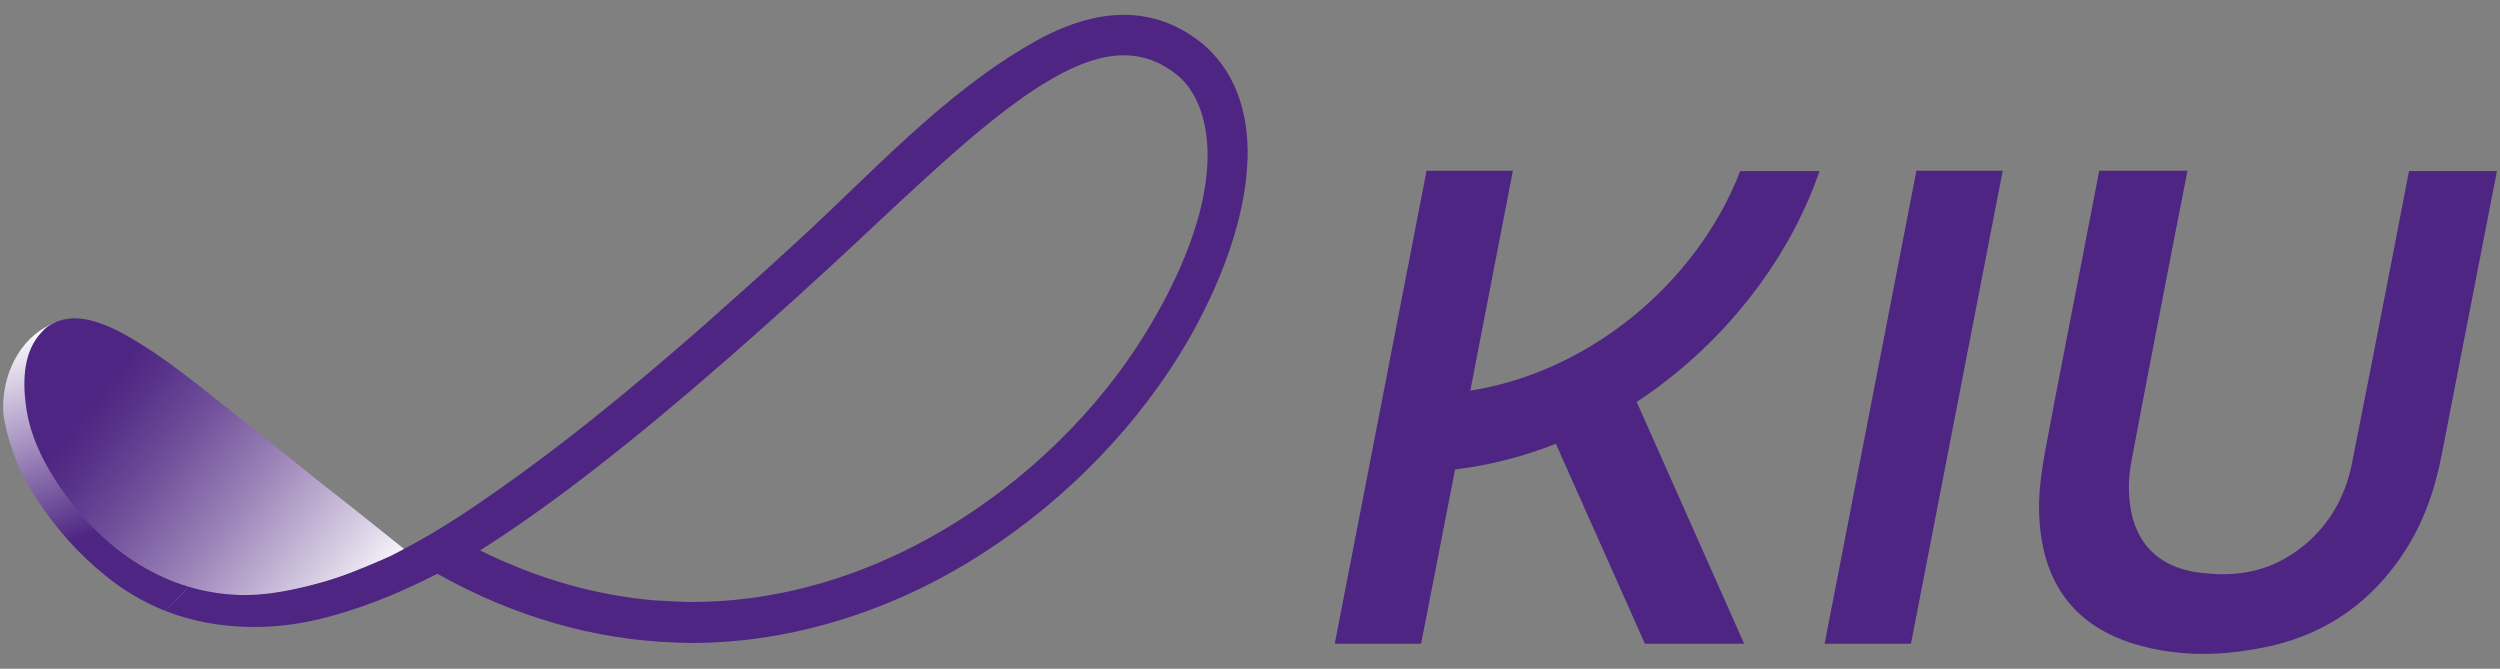 <?xml version="1.0" encoding="utf-8"?>
<!-- Generator: Adobe Illustrator 26.2.1, SVG Export Plug-In . SVG Version: 6.00 Build 0)  -->
<svg version="1.1" id="Capa_1" xmlns="http://www.w3.org/2000/svg" xmlns:xlink="http://www.w3.org/1999/xlink" x="0px" y="0px"
	 viewBox="0 0 640 171.2" style="enable-background:new 0 0 640 171.2;" xml:space="preserve">
<rect x="0" y="0" width="640" height="171.2" fill="#808080" stroke="none"/>
<style type="text/css">
	.st0{fill:#4E2582;}
	
		.st1{clip-path:url(#SVGID_00000124156161778713746280000011359531237733951415_);fill:none;stroke:#5599D3;stroke-width:0.99;stroke-linecap:round;stroke-linejoin:round;stroke-miterlimit:10;}
	.st2{fill:none;}
	.st3{fill:url(#SVGID_00000022540533435881045300000010090635617512673705_);}
	.st4{fill:url(#SVGID_00000087387940625585051780000000894505677199889080_);}
</style>
<g>
	<g>
		<path class="st0" d="M639,44.9c0.1-0.4,0.1-0.7,0.2-1.1h-22.5l-4.3,22.3c-3.4,17.5-6.8,35-10.3,52.5c-1.7,8.6-5.8,15.6-12,20.8
			c-6.1,5.1-13,7.6-21,7.6c-2.2,0-4.4-0.2-6.8-0.5c-9.8-1.5-15.7-7.5-17-17.2c-0.5-3.6-0.4-7.6,0.4-11.5c3.4-18.2,7-36.5,10.5-54.7
			l3.8-19.4h-22.6l-3.9,20.2c-3.3,17.1-6.7,34.2-9.9,51.4c-1,5.3-1.5,9.5-1.6,13.2c-0.3,19,7.8,31.2,24.2,36.3
			c5.6,1.7,11.6,2.6,17.8,2.6c0,0,0,0,0,0c5.5,0,11.3-0.7,17.2-2c14.6-3.3,26.2-11.5,34.5-24.4c4.5-7,7.5-14.9,9.4-24.7L639,44.9z
			 M467.1,164.8h22.1l23.5-121.1h-22.1L467.1,164.8z M465.8,43.8h-20.3c-11.2,28.9-38.9,51.5-69.1,56.2l10.9-56.3h-22.1l-23.5,121.1
			h22.1l8.7-44.6c8.8-1.1,17.5-3.3,25.8-6.6l22.8,51.2h25.4l-27.5-61.9C440.2,88.9,457.5,67.8,465.8,43.8z"/>
	</g>
	<g>
		<g>
			<defs>
				<path id="SVGID_1_" d="M173.5,154.2c-17.2-0.5-34.2-5-50.6-13.2c17.8-11.5,38.6-27.6,63.3-49.1c7.9-6.9,16.3-14.4,25.1-22.5
					c4.3-4,8.6-7.9,12.7-11.8c17.1-16,32-29.8,45.4-37.5c13.4-7.7,23.4-7.9,32.2-0.7c9.1,7.9,13,29-6.2,62.3
					c-11.4,19.9-28.8,38-49.1,51c-21.8,14-45.7,21.4-69.2,21.4C175.9,154.3,174.7,154.2,173.5,154.2 M264.2,11.1
					c-22.7,13-40.8,33.1-60,50.7c-8.7,8-17.1,15.5-24.9,22.3c-14.9,13-30.1,25.7-46.2,37.3c-9.5,6.9-19.4,13.7-29.9,19.1
					c-7.7-6.2-15.5-12.4-23.2-18.6c-7.8-6.2-15.5-12.5-23.3-18.7c-7.5-6-15-12-23.3-16.8c-4-2.3-9.1-4.8-14-4.8c0,0-0.1,0-0.1,0
					c-0.1,0-0.1,0-0.2,0c-0.1,0-0.1,0-0.2,0c-1.6,0-3.2,0.3-4.7,0.9C6.5,85.3,0.8,94,0.8,104.3c0,2.3,0.3,4.4,0.8,6.5
					c0,0.1,0,0.2,0.1,0.3c0.7,2.7,1.6,5.3,2.6,7.6c1.7,3.9,3.8,7.5,6.2,11c5.2,7.6,11.8,14.5,19.2,19.9c16,11.5,35.8,13.3,54.5,8.3
					c7.1-1.9,14.1-4.5,20.8-7.6l0,0c0,0,0,0,0,0c2.4-1.1,4.7-2.2,7-3.4c19.7,11,40.2,16.9,61.1,17.6c27.9,0.9,55.4-8,78.8-23
					c21.6-13.9,40.2-33.3,52.5-54.6c8.2-14.4,13.3-28.6,14.7-41.1c1.7-14.9-2.1-26.8-10.9-34.3l-0.1-0.1c-6.2-5.1-13-7.6-20.4-7.6
					C280.5,3.8,272.7,6.3,264.2,11.1"/>
			</defs>
			<clipPath id="SVGID_00000062880400933614986730000007687022478481869195_">
				<use xlink:href="#SVGID_1_"  style="overflow:visible;"/>
			</clipPath>
			
				<path style="clip-path:url(#SVGID_00000062880400933614986730000007687022478481869195_);fill:none;stroke:#5599D3;stroke-width:0.99;stroke-linecap:round;stroke-linejoin:round;stroke-miterlimit:10;" d="
				M231.5-11.5c0.6,0,9.8,9.8,9.8,9.8"/>
			
				<path style="clip-path:url(#SVGID_00000062880400933614986730000007687022478481869195_);fill:none;stroke:#5599D3;stroke-width:0.99;stroke-linecap:round;stroke-linejoin:round;stroke-miterlimit:10;" d="
				M241.3-11.5c0,0.6-9.8,9.8-9.8,9.8"/>
		</g>
		<g>
			<path class="st2" d="M173.6,154.2c1.2,0,2.4,0.1,3.6,0.1c23.6,0,47.4-7.4,69.2-21.4c20.2-13,37.7-31.2,49.1-51h0
				C306,63.4,309.5,48.7,309,37.9c-0.4-8.7-3.4-14.9-7.5-18.4c-8.9-7.2-18.8-7-32.2,0.7c-13.4,7.7-28.2,21.5-45.4,37.5
				c-4.1,3.8-8.4,7.8-12.7,11.8c-8.8,8.1-17.2,15.6-25.1,22.5c-24.6,21.5-45.4,37.6-63.3,49.1c14.5,7.3,29.5,11.6,44.7,12.8
				C169.6,154,171.6,154.2,173.6,154.2z"/>
			<path class="st0" d="M42.1,156.3c7,2.8,14.5,4.1,22,4.2c6.7,0.1,13.4-0.8,20-2.6c7.1-1.9,14.1-4.5,20.8-7.6l0,0c0,0,0,0,0,0
				c2.4-1.1,4.7-2.2,7-3.4c0,0,0,0,0.1,0c0,0,0,0,0,0c19.6,11,40.2,16.9,61.1,17.6c1.3,0,2.5,0.1,3.8,0.1c26.6,0,52.7-8.7,74.9-23.1
				c21.6-13.9,40.2-33.3,52.5-54.6c8.2-14.4,13.3-28.6,14.7-41.1c0.2-1.9,0.3-3.8,0.4-5.6c0.2-12.3-3.6-22.1-11.2-28.7l-0.1-0.1
				c-6.2-5.1-13-7.6-20.4-7.6c-7.2,0-15.1,2.4-23.6,7.3c-22.7,13-40.8,33.1-59.9,50.6c-8.7,8-17.1,15.5-24.8,22.3
				c-14.9,13-30.1,25.7-46.1,37.3c-13.7,9.9-28.1,19.8-44.1,25.5c-11.7,4.1-24.4,6.8-36.7,4.1c-1.3-0.3-2.7-0.6-4-1
				C46.6,152.3,44.4,154.4,42.1,156.3z M186.2,91.9c7.9-6.9,16.3-14.4,25.1-22.5c4.3-4,8.6-7.9,12.7-11.8c17.1-16,32-29.8,45.4-37.5
				c13.4-7.7,23.4-7.9,32.2-0.7c4.1,3.5,7.1,9.7,7.5,18.4c0.5,10.8-3.1,25.5-13.7,43.9h0c-11.4,19.9-28.8,38-49.1,51
				c-21.8,14-45.6,21.4-69.2,21.4c-1.2,0-2.4,0-3.6-0.1c-2-0.1-4-0.2-5.9-0.3c-15.2-1.3-30.2-5.6-44.7-12.8
				C140.8,129.6,161.6,113.4,186.2,91.9z"/>
			
				<linearGradient id="SVGID_00000062886751030215834440000014713053418632511616_" gradientUnits="userSpaceOnUse" x1="7.508" y1="80.473" x2="29.603" y2="143.409">
				<stop  offset="4.639950e-02" style="stop-color:#FFFFFF"/>
				<stop  offset="0.877" style="stop-color:#4E2582"/>
			</linearGradient>
			<path style="fill:url(#SVGID_00000062886751030215834440000014713053418632511616_);" d="M19.7,129.6
				c-8.2-10.1-15.4-24.1-11.9-37.3c1.1-4.1,3.3-7.8,7-9.9c-0.2,0.1-0.4,0.1-0.6,0.2C6.5,85.3,0.8,94,0.8,104.3c0,0.7,0,1.4,0.1,2
				c0.7,4.4,2,8.7,3.6,12.4c1.7,3.9,3.8,7.5,6.2,11c5.2,7.6,11.8,14.5,19.2,19.9c3.9,2.8,8,5,12.2,6.7c2.3-1.9,4.4-4.1,6.4-6.4
				C37.1,146.5,27.1,138.8,19.7,129.6z"/>
		</g>
		
			<linearGradient id="SVGID_00000075870344163692535950000017682947413812471190_" gradientUnits="userSpaceOnUse" x1="92.62" y1="160.645" x2="21.188" y2="104.519">
			<stop  offset="0" style="stop-color:#FFFFFF"/>
			<stop  offset="0.19" style="stop-color:#D6CCE2"/>
			<stop  offset="0.476" style="stop-color:#9C85B9"/>
			<stop  offset="0.715" style="stop-color:#72519B"/>
			<stop  offset="0.894" style="stop-color:#583189"/>
			<stop  offset="0.993" style="stop-color:#4E2582"/>
		</linearGradient>
		<path style="fill:url(#SVGID_00000075870344163692535950000017682947413812471190_);" d="M13,83.1c-0.9,0.5-1.6,1.1-2.3,1.9
			C6,89.9,5.8,97.3,6.6,103.6c0.9,7.3,4.1,14.1,8.1,20.1c10.6,16.1,26.5,27.8,46.2,28.6c7.3,0.3,15-1.4,22.1-3.4
			c5.5-1.6,10.3-3.7,15.7-6c1.5-0.6,3.2-1.6,4.6-2.3l0.1-0.1c-7.8-6.3-15.4-12.3-23.3-18.5c-7.8-6.3-15.6-12.5-23.5-18.8
			c-7.6-6-15.1-12.1-23.5-16.9c-4-2.3-9.1-4.8-14-4.8C17,81.5,14.9,82,13,83.1"/>
	</g>
</g>
</svg>
